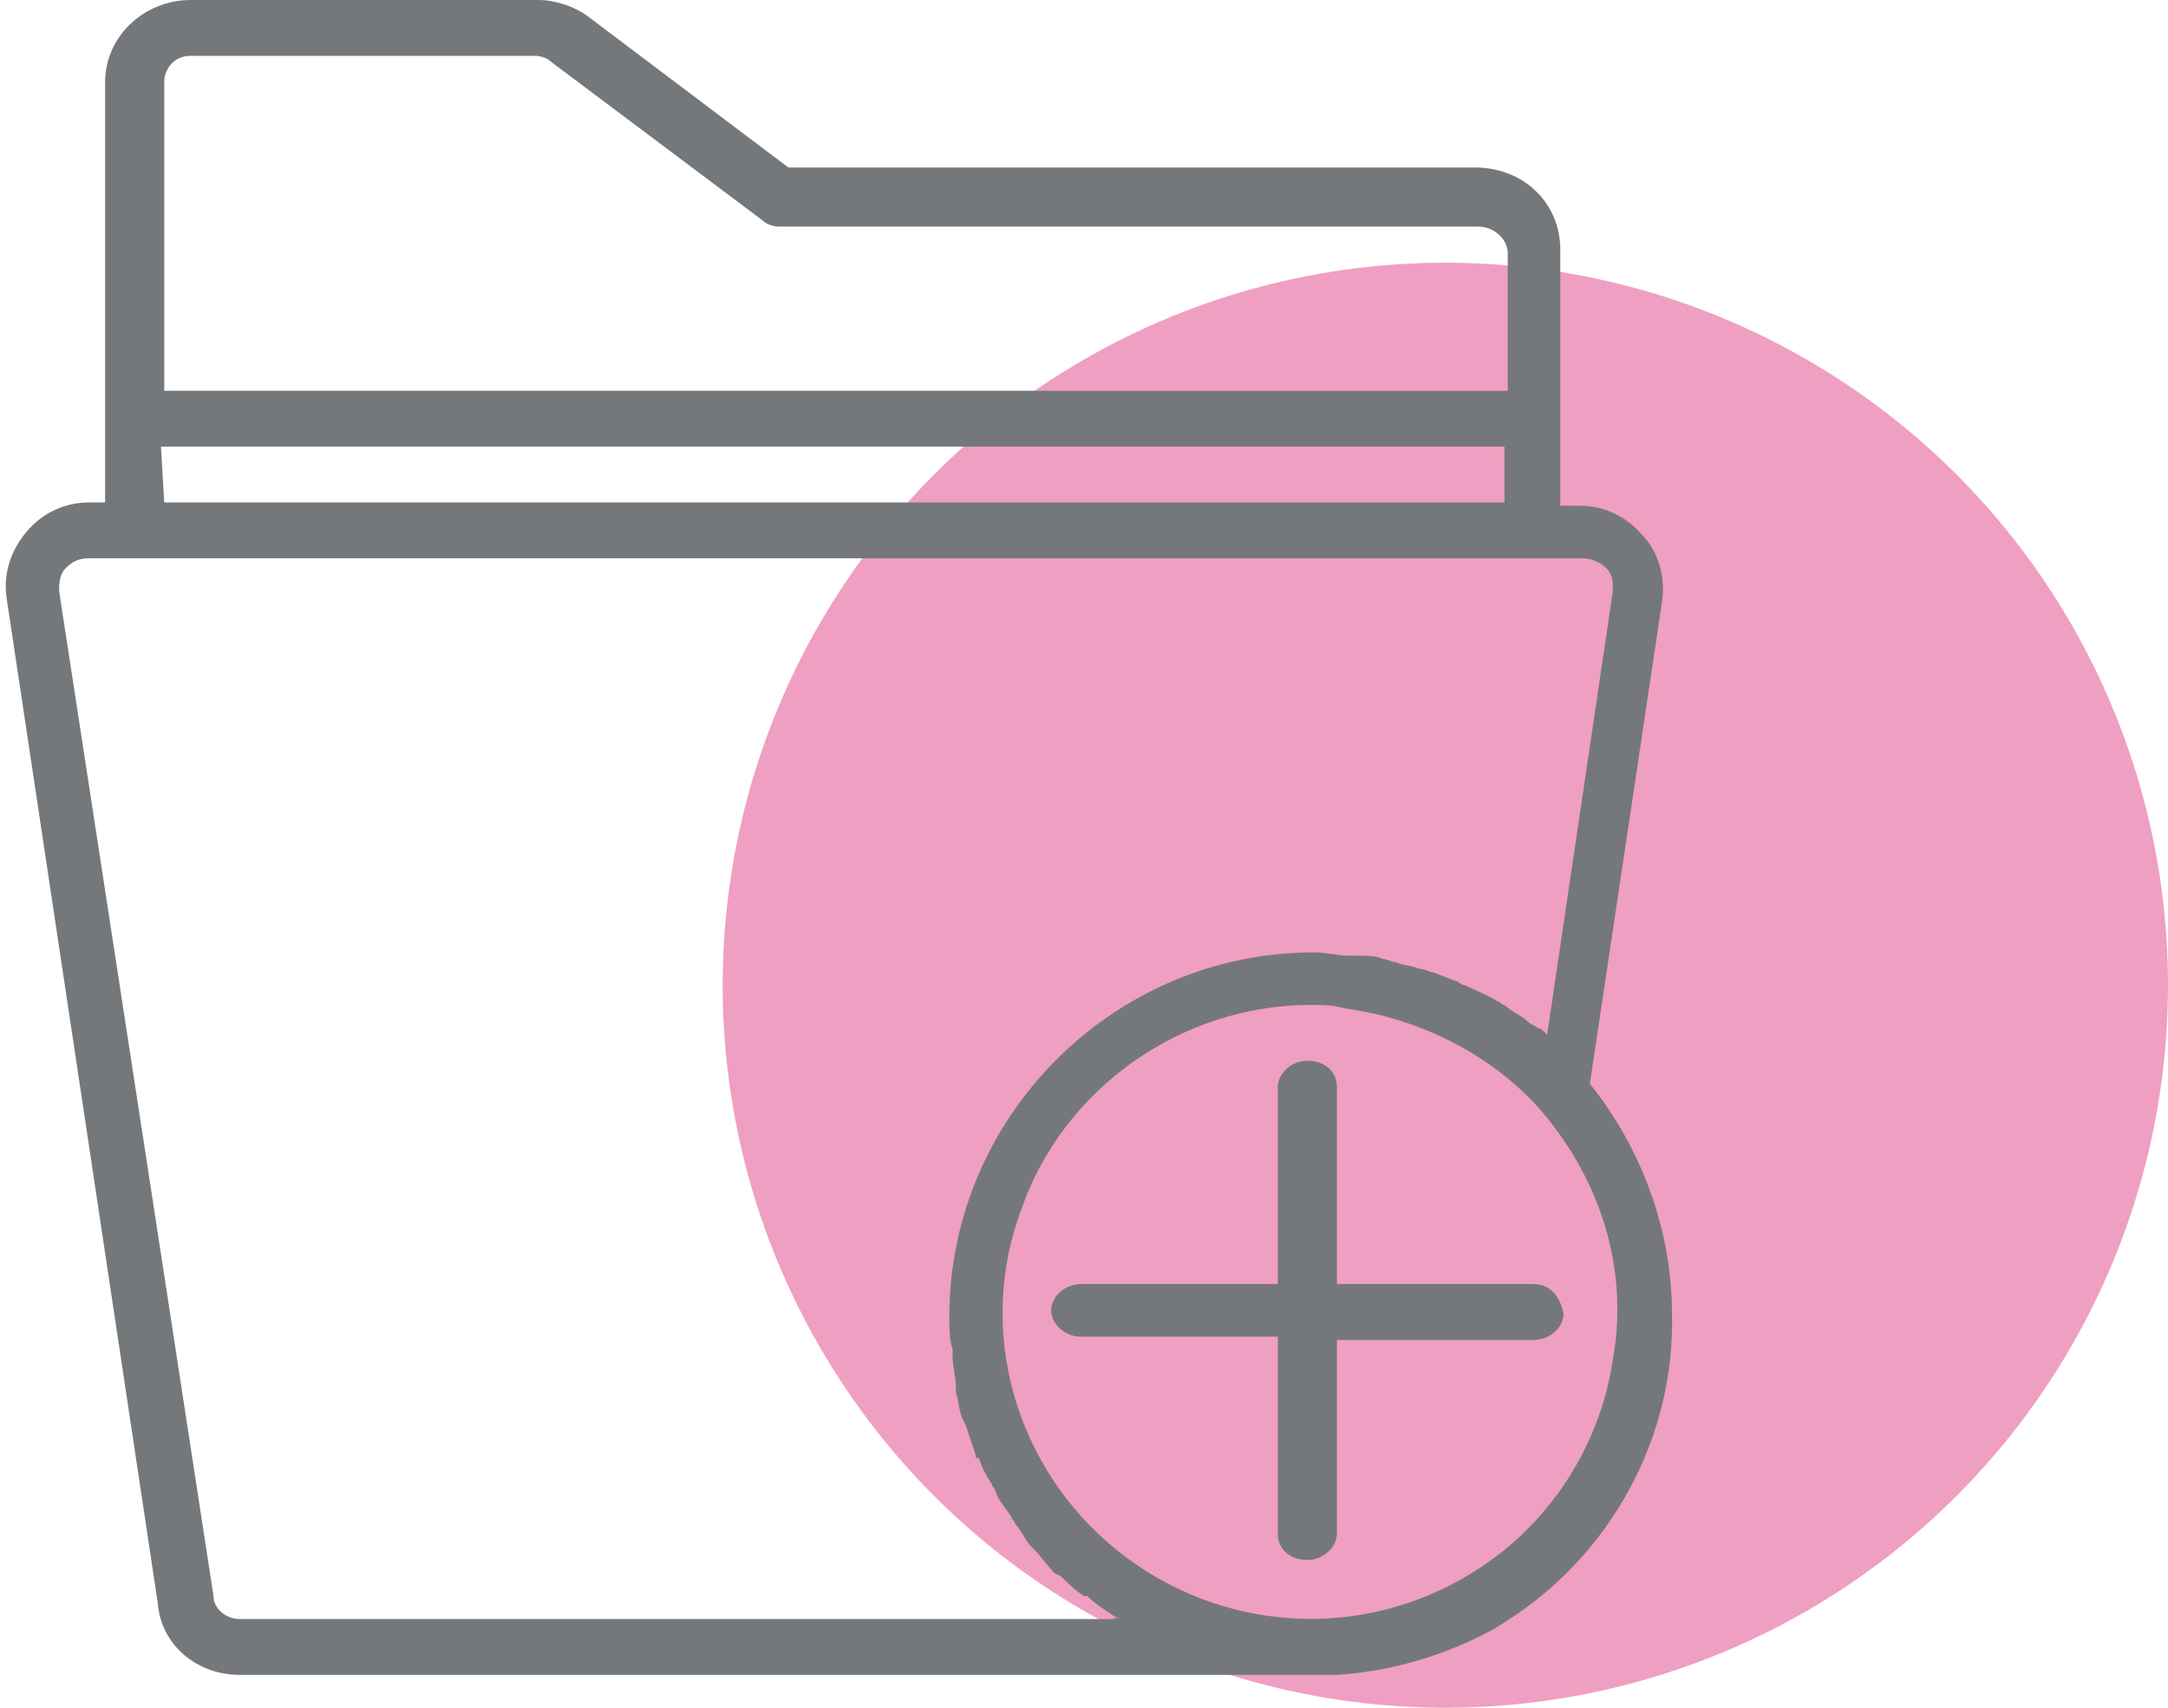 <?xml version="1.0" encoding="utf-8"?>
<!-- Generator: Adobe Illustrator 24.0.1, SVG Export Plug-In . SVG Version: 6.00 Build 0)  -->
<svg version="1.1" id="Layer_1" xmlns="http://www.w3.org/2000/svg" xmlns:xlink="http://www.w3.org/1999/xlink" x="0px" y="0px"
	 viewBox="0 0 66 52" style="enable-background:new 0 0 66 52;" xml:space="preserve">
<style type="text/css">
	.st0{fill-rule:evenodd;clip-rule:evenodd;fill:#EF9FC1;}
	.st1{fill:#75787B;}
</style>
<g>
	<circle class="st0" cx="44" cy="30" r="22"/>
	<g>
		<path class="st1" d="M50.9,40c0-2.5-0.9-5-2.5-7l2.2-14.7c0.1-0.7-0.1-1.5-0.6-2c-0.5-0.6-1.2-0.9-1.9-0.9h-0.6V7.6
			c0-1.4-1.1-2.5-2.6-2.5H24l-6.1-4.6c-0.4-0.3-1-0.5-1.5-0.5H5.8C4.4,0,3.2,1.1,3.2,2.5v12.8H2.7c-0.7,0-1.4,0.3-1.9,0.9
			c-0.5,0.6-0.7,1.3-0.6,2l4.6,30.6C4.9,50.1,6,51,7.3,51h32.6c0.3,0,0.5,0,0.8,0c1.5-0.1,3-0.5,4.4-1.2c0.2-0.1,0.4-0.2,0.7-0.4
			C49,47.4,51,43.8,50.9,40z M5.8,1.7h10.5c0.2,0,0.4,0.1,0.5,0.2l6.4,4.8c0.1,0.1,0.3,0.2,0.5,0.2H45c0.5,0,0.9,0.4,0.9,0.8v4.2H5
			V2.5C5,2.1,5.3,1.7,5.8,1.7z M4.9,13.6h40.9v1.7H5L4.9,13.6L4.9,13.6z M34,49.3H7.3c-0.4,0-0.8-0.3-0.8-0.7L1.8,18
			c0-0.2,0-0.5,0.2-0.7C2.2,17.1,2.4,17,2.7,17h45.5c0.2,0,0.5,0.1,0.7,0.3c0.2,0.2,0.2,0.4,0.2,0.7l-2,13.5
			c-0.1-0.1-0.2-0.2-0.3-0.2c-0.1-0.1-0.2-0.1-0.3-0.2c-0.2-0.2-0.5-0.3-0.7-0.5c-0.1,0-0.1-0.1-0.2-0.1c-0.3-0.2-0.6-0.3-1-0.5
			c-0.1,0-0.2-0.1-0.2-0.1c-0.3-0.1-0.5-0.2-0.8-0.3c-0.1,0-0.2-0.1-0.4-0.1c-0.2-0.1-0.5-0.1-0.7-0.2c-0.1,0-0.3-0.1-0.4-0.1
			c-0.2-0.1-0.5-0.1-0.7-0.1c-0.1,0-0.2,0-0.3,0c-0.4,0-0.7-0.1-1.1-0.1c-6.1,0-11.1,5-11.1,11.1c0,0.3,0,0.7,0.1,1
			c0,0.1,0,0.1,0,0.2c0,0.3,0.1,0.6,0.1,1c0,0,0,0.1,0,0.1c0.1,0.3,0.1,0.6,0.2,0.8l0.1,0.2c0.1,0.3,0.2,0.6,0.3,0.9
			c0,0.1,0,0.1,0.1,0.1c0.1,0.3,0.2,0.5,0.4,0.8c0,0.1,0.1,0.1,0.1,0.2c0.1,0.3,0.3,0.5,0.5,0.8c0,0.1,0.1,0.1,0.1,0.2
			c0.2,0.2,0.3,0.5,0.5,0.7c0,0,0.1,0.1,0.1,0.1c0.2,0.2,0.4,0.5,0.6,0.7l0.2,0.1c0.2,0.2,0.4,0.4,0.7,0.6l0.1,0
			c0.2,0.2,0.5,0.4,0.8,0.6l0.2,0.1C33.8,49.2,33.9,49.3,34,49.3L34,49.3z M44.8,47.9c-3.4,2.1-7.7,1.8-10.8-0.7s-4.3-6.7-2.9-10.4
			c1.3-3.7,4.9-6.2,8.8-6.2c0.3,0,0.7,0,1,0.1c2.3,0.3,4.5,1.4,6,3.1c1.8,2.1,2.7,4.8,2.2,7.6C48.7,44.1,47.1,46.5,44.8,47.9
			L44.8,47.9z"/>
		<path class="st1" d="M46.7,39.1h-6v-6c0-0.5-0.4-0.8-0.9-0.8c-0.5,0-0.9,0.4-0.9,0.8v6h-6c-0.5,0-0.9,0.4-0.9,0.8s0.4,0.8,0.9,0.8
			h6v6c0,0.5,0.4,0.8,0.9,0.8c0.5,0,0.9-0.4,0.9-0.8v-5.9h6c0.5,0,0.9-0.4,0.9-0.8C47.5,39.5,47.2,39.1,46.7,39.1z"/>
	</g>
</g>
</svg>
